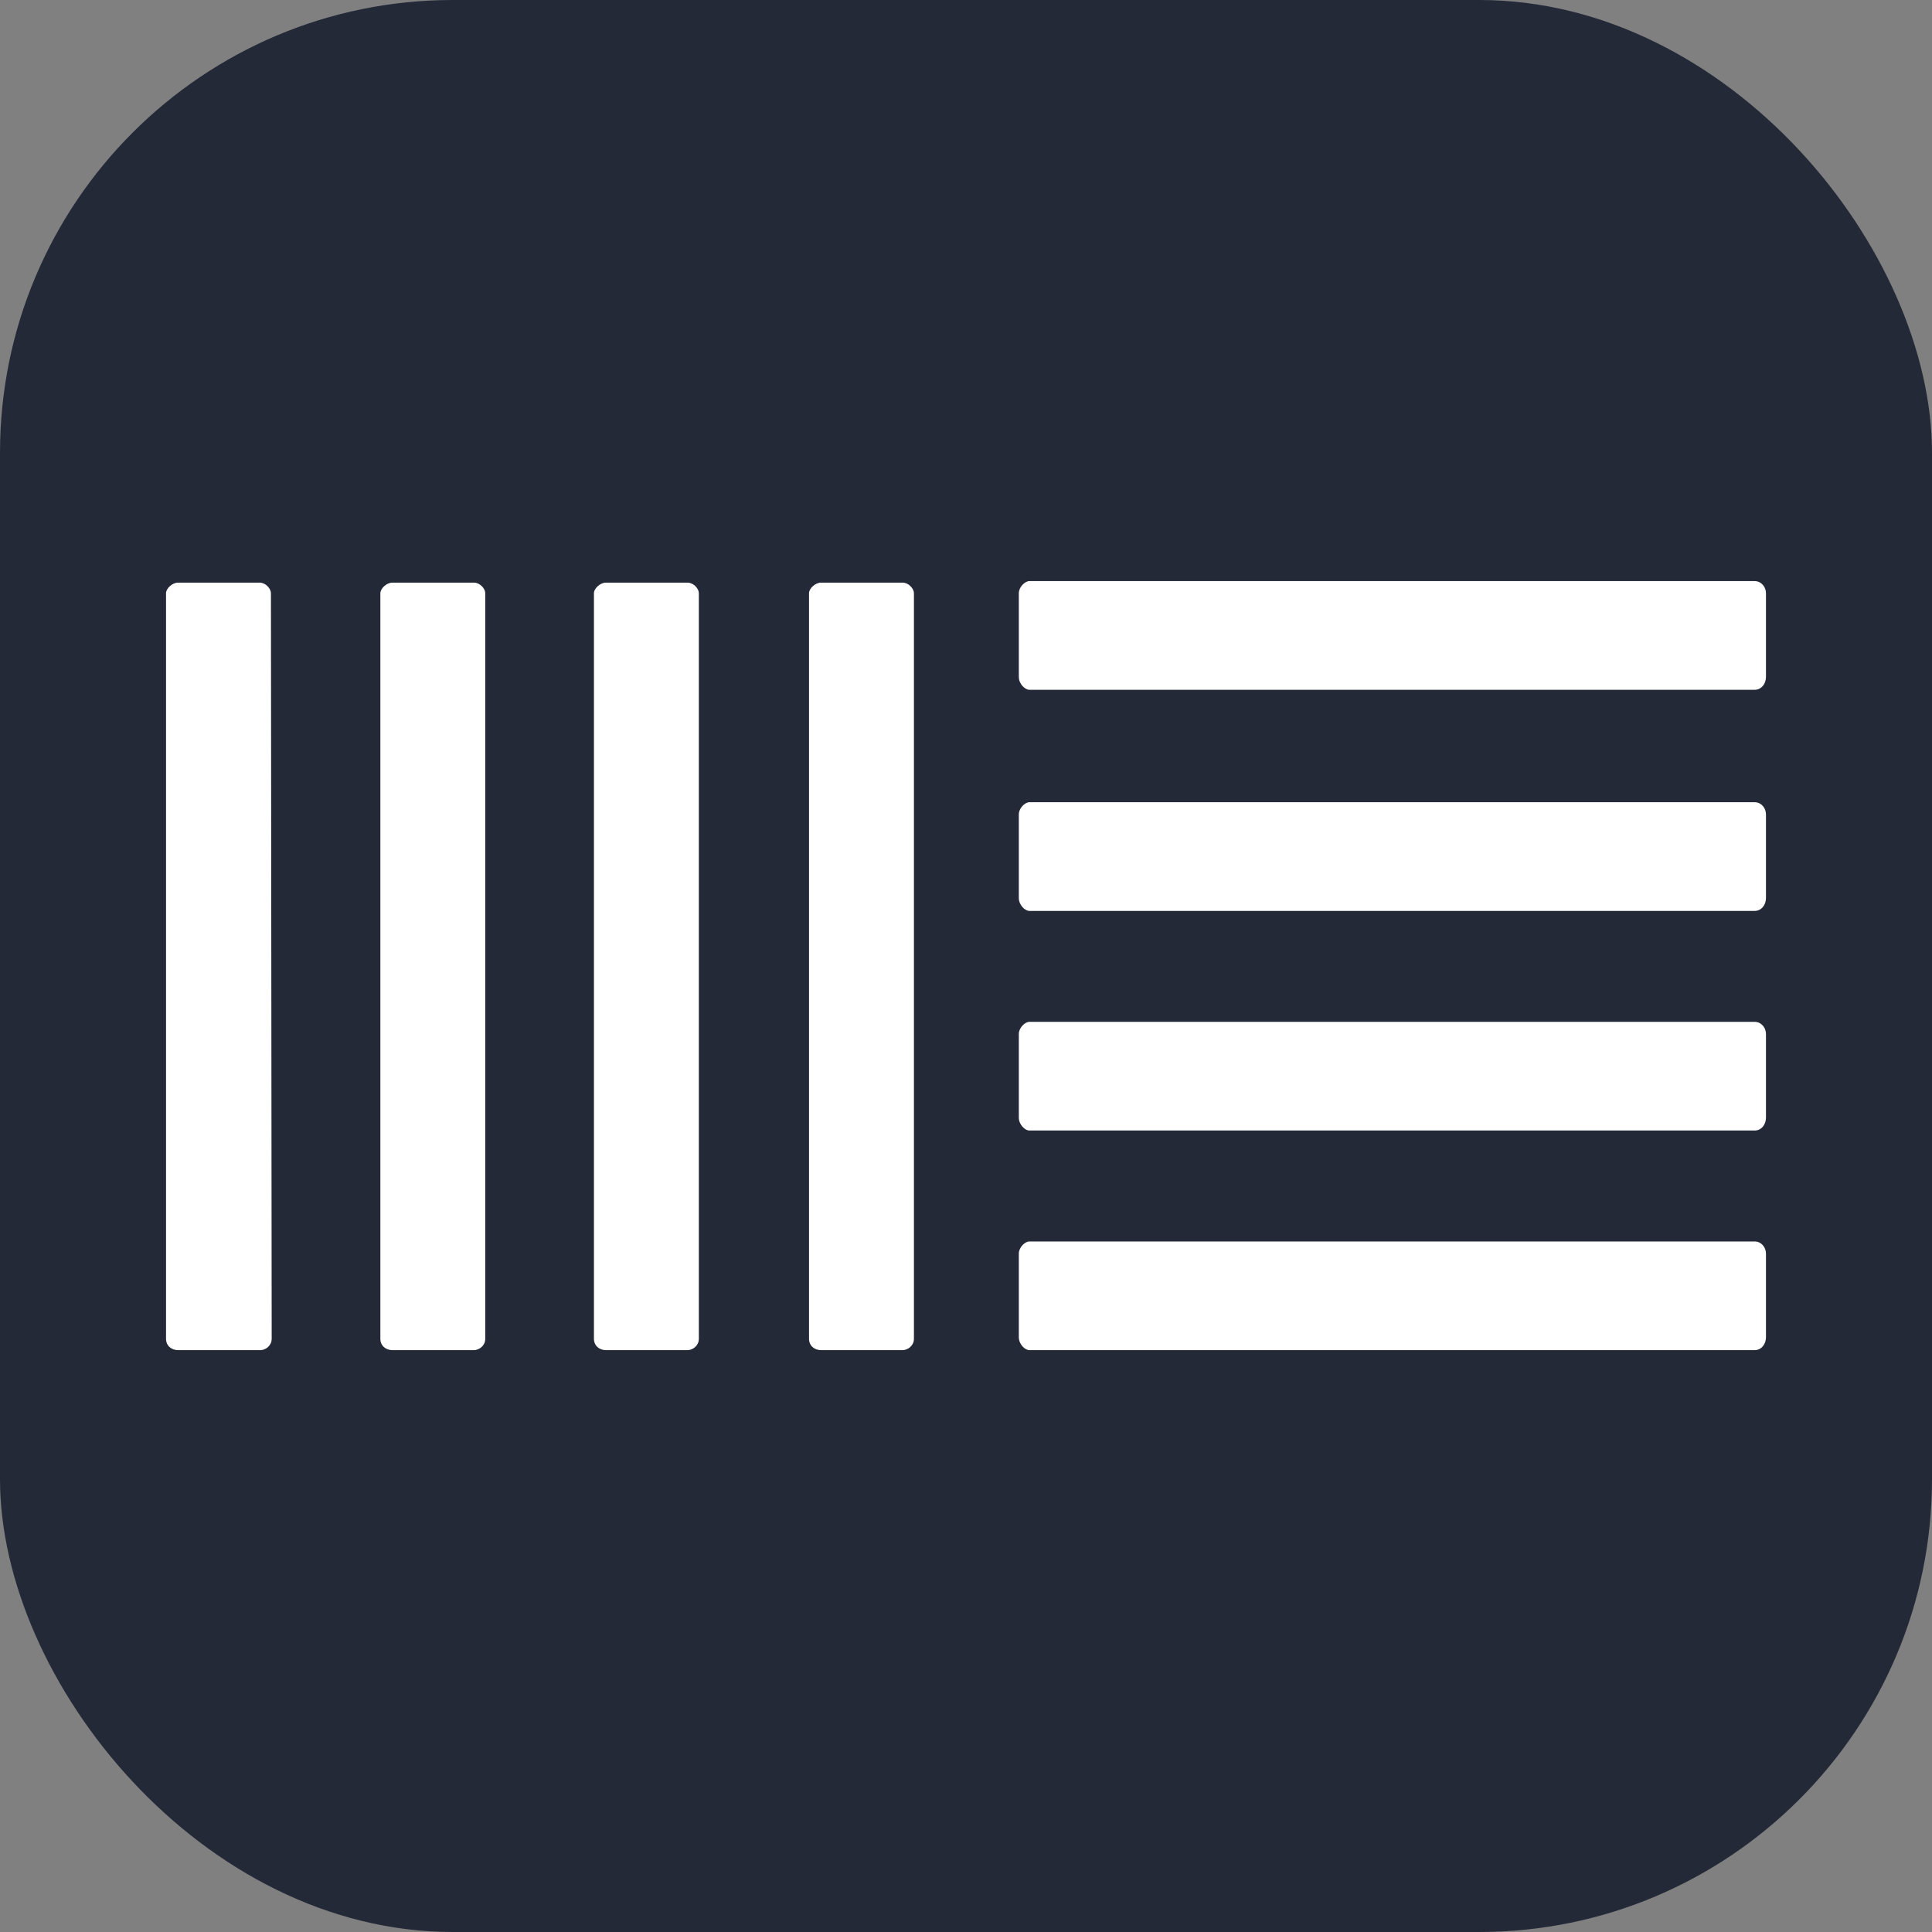 <svg xmlns="http://www.w3.org/2000/svg" xmlns:xlink="http://www.w3.org/1999/xlink" width="256" height="256" viewBox="0 0 256 256"><rect x="0" y="0" width="256" height="256" fill="#808080" stroke="none"/><g fill="none"><rect width="256" height="256" fill="#242938" rx="60"/><path fill="#fff" d="M36 177.4c0 .9-.8 1.5-1.5 1.5H23.6c-.9 0-1.6-.6-1.6-1.5V78.6c0-.6.8-1.4 1.6-1.4h10.8c.8 0 1.5.8 1.5 1.4l.1 98.8Zm28.3 0c0 .9-.8 1.5-1.5 1.5H52c-.9 0-1.6-.6-1.6-1.5V78.6c0-.6.8-1.4 1.6-1.4h10.8c.8 0 1.5.8 1.5 1.4v98.8Zm28.3 0c0 .9-.8 1.5-1.5 1.5H80.3c-.9 0-1.6-.6-1.6-1.5V78.6c0-.6.8-1.4 1.6-1.4h10.8c.8 0 1.5.8 1.5 1.4v98.8Zm28.5 0c0 .9-.8 1.5-1.5 1.5h-10.8c-.9 0-1.6-.6-1.6-1.5V78.6c0-.6.8-1.4 1.6-1.4h10.8c.8 0 1.5.8 1.5 1.4v98.8ZM232.5 77c.9 0 1.5.8 1.5 1.6v11.1c0 .9-.6 1.7-1.5 1.7h-96.1c-.6 0-1.4-.8-1.4-1.7V78.6c0-.8.8-1.6 1.4-1.6h96.1Zm0 29.3c.9 0 1.5.8 1.5 1.6V119c0 .9-.6 1.7-1.5 1.7h-96.1c-.6 0-1.4-.8-1.4-1.7v-11.1c0-.8.8-1.6 1.4-1.6h96.1Zm0 29.1c.9 0 1.5.8 1.5 1.6v11.1c0 .9-.6 1.7-1.5 1.7h-96.1c-.6 0-1.4-.8-1.4-1.7V137c0-.8.8-1.6 1.4-1.6h96.1Zm0 29.1c.9 0 1.5.8 1.5 1.6v11.1c0 .9-.6 1.7-1.5 1.7h-96.1c-.6 0-1.4-.8-1.4-1.7v-11.1c0-.8.8-1.6 1.4-1.6h96.1Z"/></g></svg>